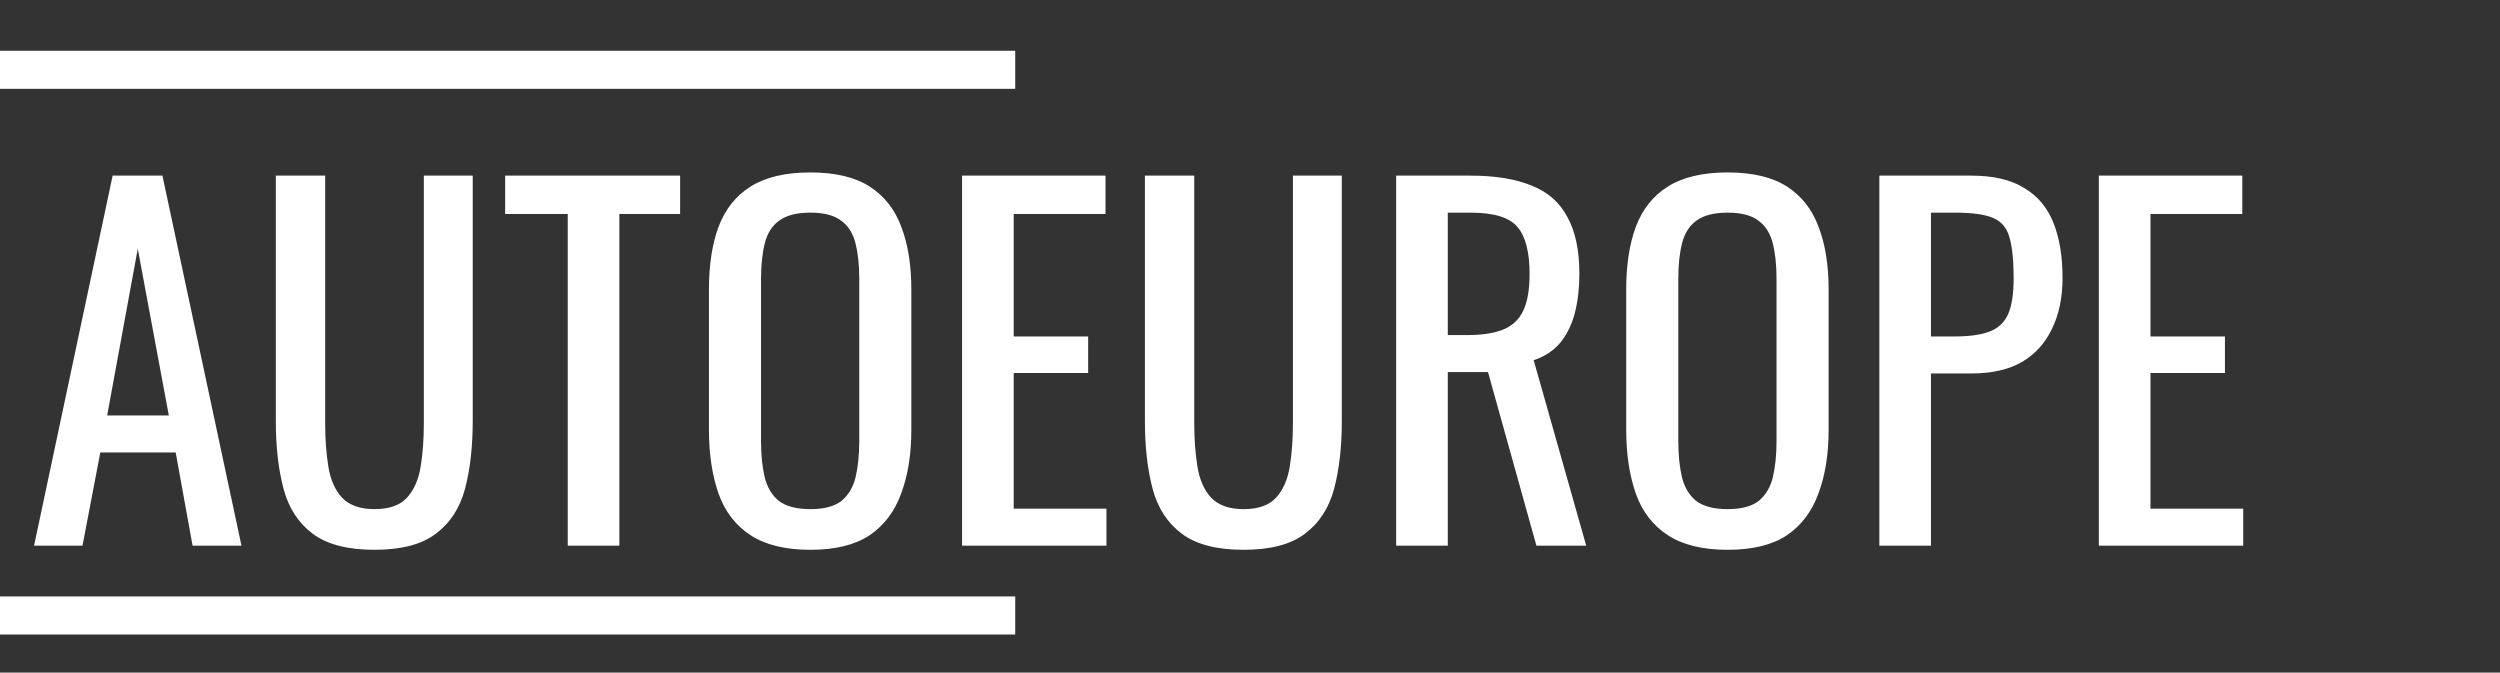 <svg width="197" height="53" viewBox="0 0 197 53" fill="none" xmlns="http://www.w3.org/2000/svg">
<rect x="0" y="0" width="197" height="53" fill="#333333" stroke="none"/>
<path d="M0 5.5H80" stroke="white" stroke-width="3"/>
<path d="M0 48.5H80" stroke="white" stroke-width="3"/>
<path d="M2.684 43L8.876 13.84H12.8L19.028 43H15.176L13.844 35.656H7.904L6.5 43H2.684ZM8.444 32.74H13.304L10.856 19.6L8.444 32.74ZM29.511 43.324C27.399 43.324 25.779 42.904 24.651 42.064C23.523 41.224 22.755 40.048 22.347 38.536C21.939 37 21.735 35.212 21.735 33.172V13.84H25.623V33.352C25.623 34.6 25.707 35.74 25.875 36.772C26.043 37.804 26.403 38.62 26.955 39.22C27.531 39.82 28.383 40.12 29.511 40.12C30.663 40.12 31.515 39.82 32.067 39.22C32.619 38.62 32.979 37.804 33.147 36.772C33.315 35.74 33.399 34.6 33.399 33.352V13.84H37.251V33.172C37.251 35.212 37.047 37 36.639 38.536C36.231 40.048 35.463 41.224 34.335 42.064C33.231 42.904 31.623 43.324 29.511 43.324ZM44.738 43V16.864H39.806V13.84H53.594V16.864H48.806V43H44.738ZM63.857 43.324C61.889 43.324 60.317 42.94 59.141 42.172C57.965 41.404 57.125 40.312 56.621 38.896C56.117 37.456 55.865 35.776 55.865 33.856V22.804C55.865 20.884 56.117 19.24 56.621 17.872C57.149 16.48 57.989 15.424 59.141 14.704C60.317 13.96 61.889 13.588 63.857 13.588C65.825 13.588 67.385 13.96 68.537 14.704C69.689 15.448 70.517 16.504 71.021 17.872C71.549 19.24 71.813 20.884 71.813 22.804V33.892C71.813 35.788 71.549 37.444 71.021 38.86C70.517 40.276 69.689 41.38 68.537 42.172C67.385 42.94 65.825 43.324 63.857 43.324ZM63.857 40.12C64.937 40.12 65.753 39.904 66.305 39.472C66.857 39.016 67.229 38.392 67.421 37.6C67.613 36.784 67.709 35.836 67.709 34.756V21.976C67.709 20.896 67.613 19.972 67.421 19.204C67.229 18.412 66.857 17.812 66.305 17.404C65.753 16.972 64.937 16.756 63.857 16.756C62.777 16.756 61.949 16.972 61.373 17.404C60.821 17.812 60.449 18.412 60.257 19.204C60.065 19.972 59.969 20.896 59.969 21.976V34.756C59.969 35.836 60.065 36.784 60.257 37.6C60.449 38.392 60.821 39.016 61.373 39.472C61.949 39.904 62.777 40.12 63.857 40.12ZM75.811 43V13.84H87.115V16.864H79.879V26.512H85.747V29.392H79.879V40.084H87.187V43H75.811ZM97.995 43.324C95.883 43.324 94.263 42.904 93.135 42.064C92.007 41.224 91.239 40.048 90.831 38.536C90.423 37 90.219 35.212 90.219 33.172V13.84H94.107V33.352C94.107 34.6 94.191 35.74 94.359 36.772C94.527 37.804 94.887 38.62 95.439 39.22C96.015 39.82 96.867 40.12 97.995 40.12C99.147 40.12 99.999 39.82 100.551 39.22C101.103 38.62 101.463 37.804 101.631 36.772C101.799 35.74 101.883 34.6 101.883 33.352V13.84H105.735V33.172C105.735 35.212 105.531 37 105.123 38.536C104.715 40.048 103.947 41.224 102.819 42.064C101.715 42.904 100.107 43.324 97.995 43.324ZM110.018 43V13.84H115.886C117.83 13.84 119.438 14.104 120.71 14.632C121.982 15.136 122.918 15.964 123.518 17.116C124.142 18.244 124.454 19.732 124.454 21.58C124.454 22.708 124.334 23.74 124.094 24.676C123.854 25.588 123.47 26.368 122.942 27.016C122.414 27.64 121.718 28.096 120.854 28.384L124.994 43H121.07L117.254 29.32H114.086V43H110.018ZM114.086 26.404H115.634C116.786 26.404 117.722 26.26 118.442 25.972C119.162 25.684 119.69 25.192 120.026 24.496C120.362 23.8 120.53 22.828 120.53 21.58C120.53 19.876 120.218 18.652 119.594 17.908C118.97 17.14 117.734 16.756 115.886 16.756H114.086V26.404ZM136.138 43.324C134.17 43.324 132.598 42.94 131.422 42.172C130.246 41.404 129.406 40.312 128.902 38.896C128.398 37.456 128.146 35.776 128.146 33.856V22.804C128.146 20.884 128.398 19.24 128.902 17.872C129.43 16.48 130.27 15.424 131.422 14.704C132.598 13.96 134.17 13.588 136.138 13.588C138.106 13.588 139.666 13.96 140.818 14.704C141.97 15.448 142.798 16.504 143.302 17.872C143.83 19.24 144.094 20.884 144.094 22.804V33.892C144.094 35.788 143.83 37.444 143.302 38.86C142.798 40.276 141.97 41.38 140.818 42.172C139.666 42.94 138.106 43.324 136.138 43.324ZM136.138 40.12C137.218 40.12 138.034 39.904 138.586 39.472C139.138 39.016 139.51 38.392 139.702 37.6C139.894 36.784 139.99 35.836 139.99 34.756V21.976C139.99 20.896 139.894 19.972 139.702 19.204C139.51 18.412 139.138 17.812 138.586 17.404C138.034 16.972 137.218 16.756 136.138 16.756C135.058 16.756 134.23 16.972 133.654 17.404C133.102 17.812 132.73 18.412 132.538 19.204C132.346 19.972 132.25 20.896 132.25 21.976V34.756C132.25 35.836 132.346 36.784 132.538 37.6C132.73 38.392 133.102 39.016 133.654 39.472C134.23 39.904 135.058 40.12 136.138 40.12ZM148.092 43V13.84H155.328C157.08 13.84 158.472 14.164 159.504 14.812C160.56 15.436 161.328 16.348 161.808 17.548C162.288 18.748 162.528 20.2 162.528 21.904C162.528 23.44 162.252 24.772 161.7 25.9C161.172 27.028 160.38 27.904 159.324 28.528C158.268 29.128 156.948 29.428 155.364 29.428H152.16V43H148.092ZM152.16 26.512H154.032C155.208 26.512 156.132 26.38 156.804 26.116C157.476 25.852 157.956 25.396 158.244 24.748C158.532 24.076 158.676 23.14 158.676 21.94C158.676 20.548 158.568 19.48 158.352 18.736C158.16 17.992 157.74 17.476 157.092 17.188C156.444 16.9 155.436 16.756 154.068 16.756H152.16V26.512ZM165.389 43V13.84H176.693V16.864H169.457V26.512H175.325V29.392H169.457V40.084H176.765V43H165.389Z" fill="white"/>
</svg>

